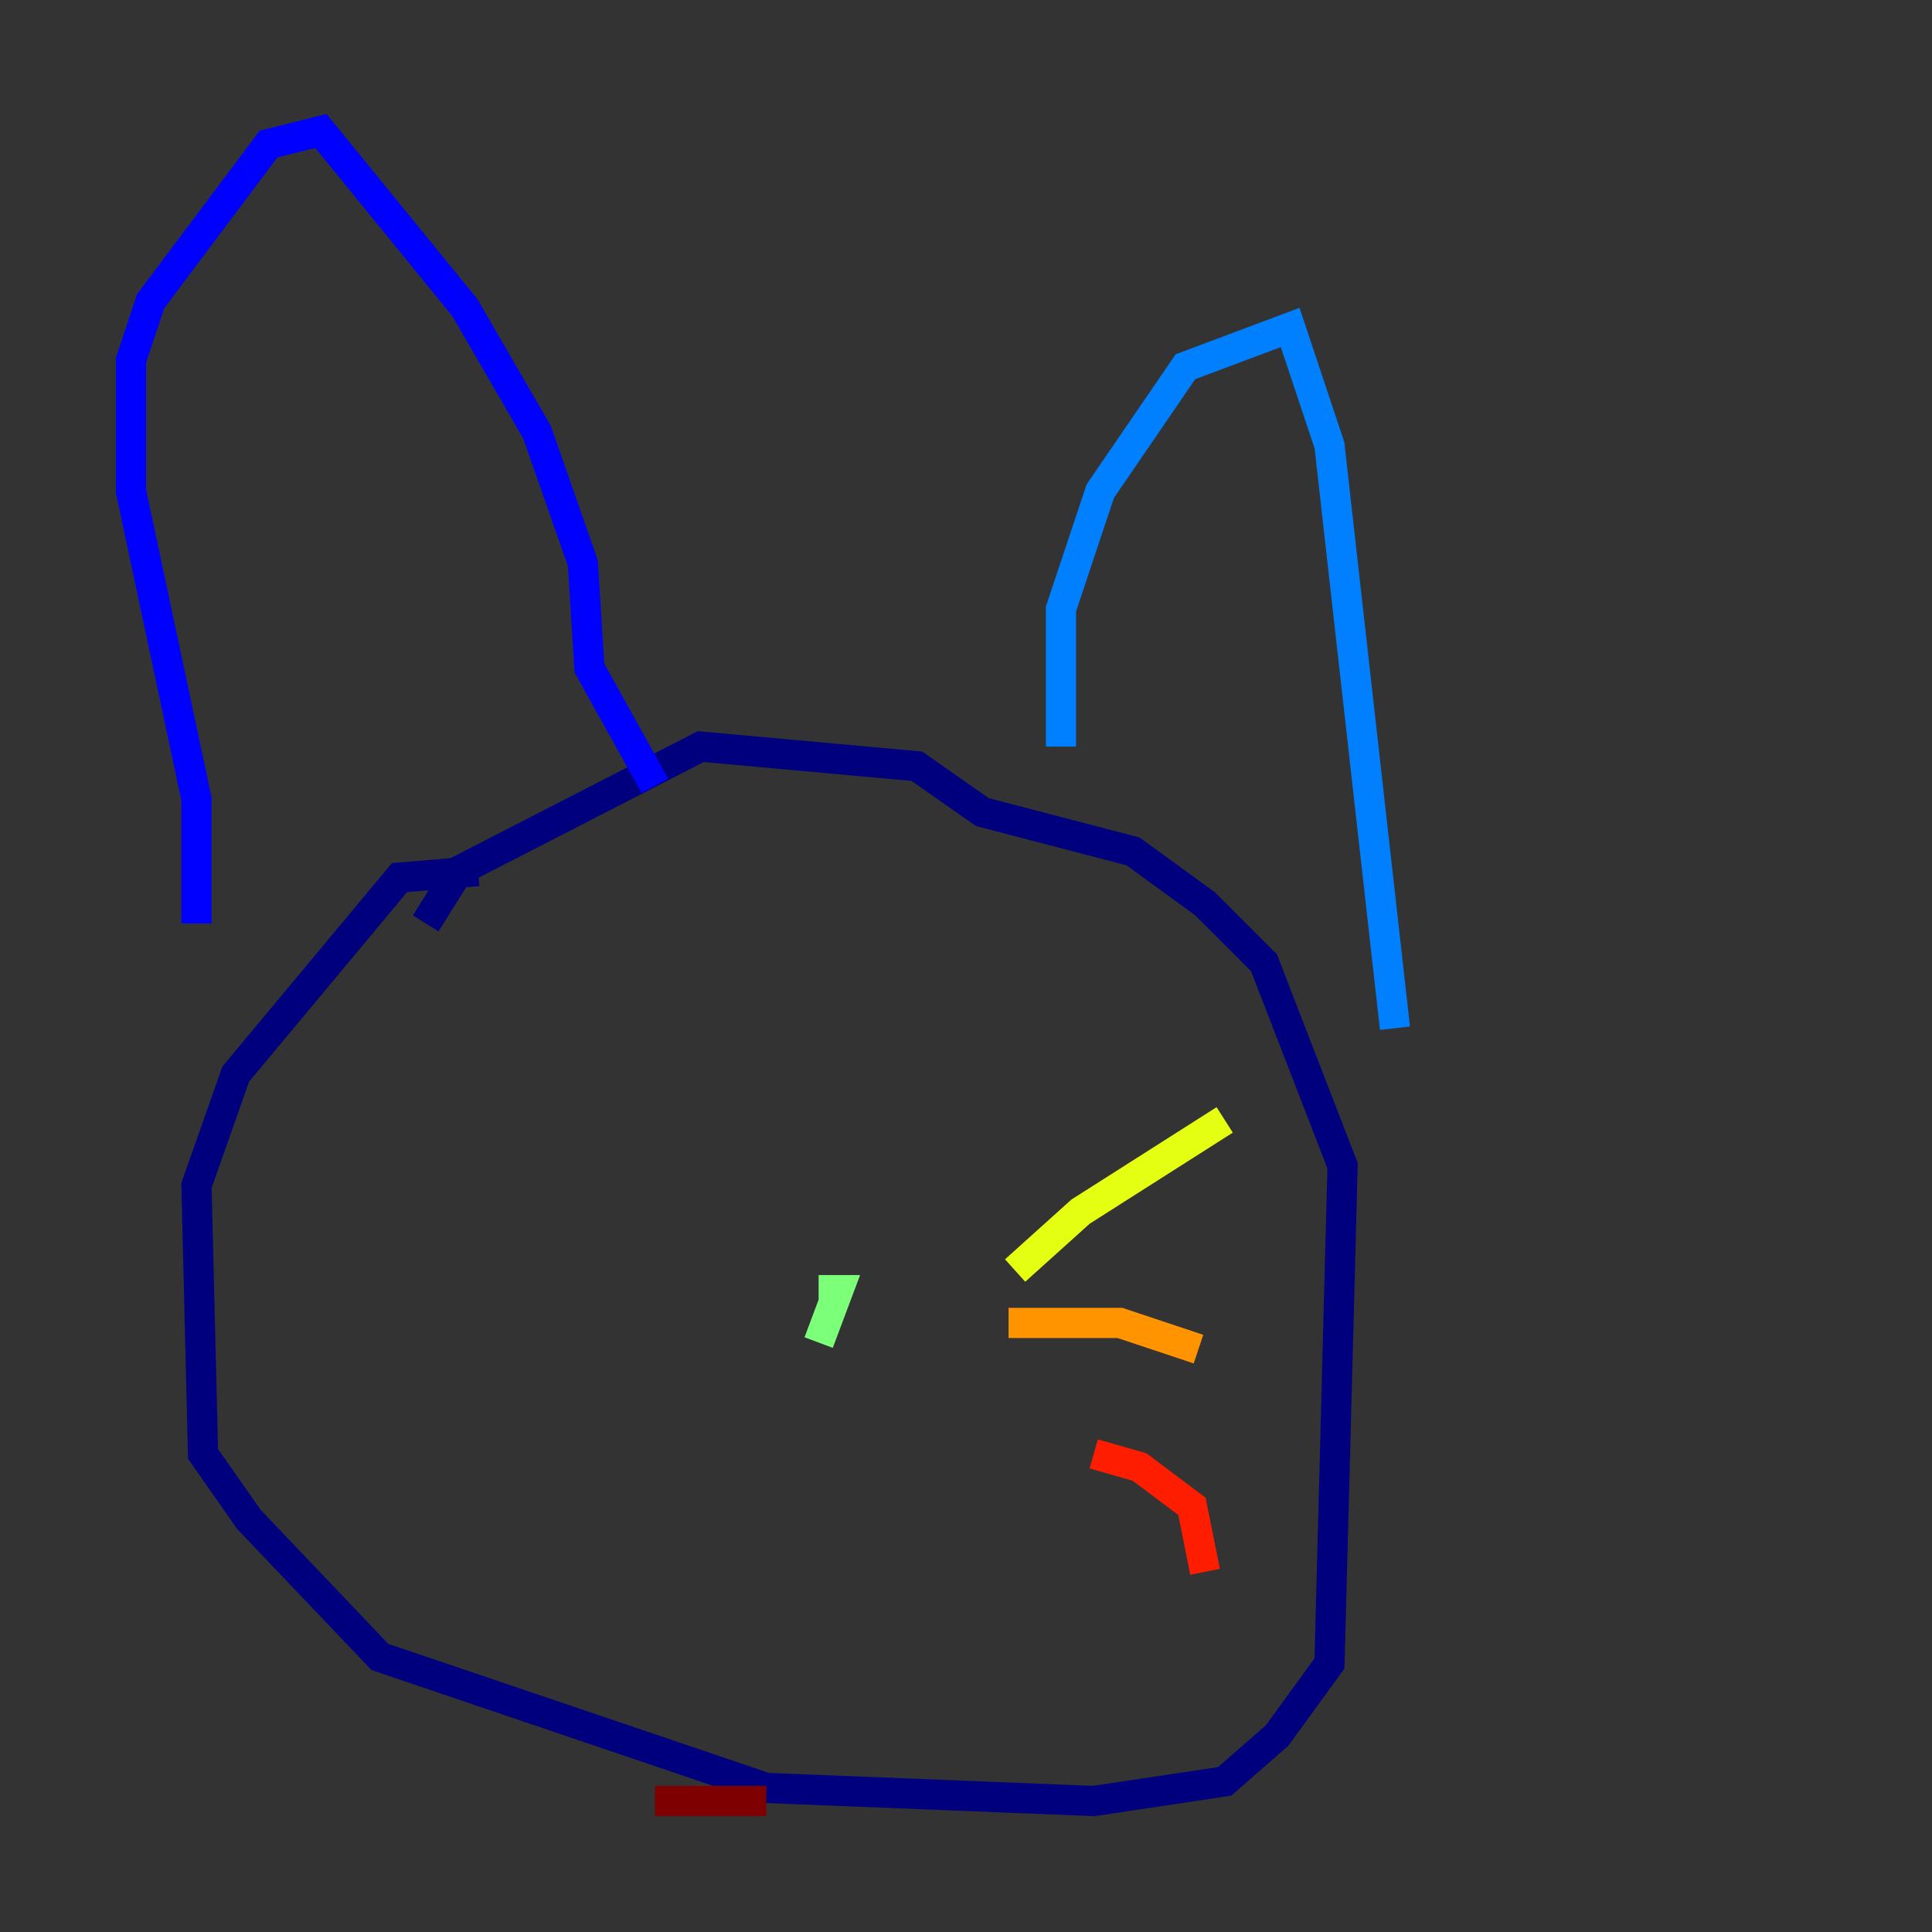<?xml version="1.0" encoding="utf-8" ?>
<svg baseProfile="tiny" height="128" version="1.2" viewBox="0,0,128,128" width="128" xmlns="http://www.w3.org/2000/svg" xmlns:ev="http://www.w3.org/2001/xml-events" xmlns:xlink="http://www.w3.org/1999/xlink"><rect x="0" y="0" width="128" height="128" fill="#333333" stroke="none"/><defs /><polyline fill="none" points="31.675,57.709 26.468,58.142 15.62,71.159 13.017,78.536 13.451,96.325 16.488,100.664 25.166,109.776 50.766,118.454 72.461,119.322 81.139,118.02 84.61,114.983 88.081,110.21 88.949,77.234 83.742,63.783 79.837,59.878 75.064,56.407 65.085,53.803 60.746,50.766 46.427,49.464 30.373,57.709 28.203,61.18" stroke="#00007f" stroke-width="2" /><polyline fill="none" points="13.017,61.18 13.017,52.936 8.678,32.542 8.678,23.864 9.98,19.959 17.79,9.546 21.261,8.678 30.807,20.393 35.58,28.637 38.617,37.315 39.051,44.258 43.39,52.068" stroke="#0000ff" stroke-width="2" /><polyline fill="none" points="70.291,49.464 70.291,40.352 72.895,32.542 78.536,24.298 85.478,21.695 88.081,29.505 92.42,68.122" stroke="#0080ff" stroke-width="2" /><polyline fill="none" points="53.803,84.61 53.803,84.61" stroke="#15ffe1" stroke-width="2" /><polyline fill="none" points="54.237,88.949 55.539,85.478 54.237,85.478" stroke="#7cff79" stroke-width="2" /><polyline fill="none" points="67.254,84.176 71.593,80.271 81.139,74.197" stroke="#e4ff12" stroke-width="2" /><polyline fill="none" points="66.82,87.647 74.197,87.647 79.403,89.383" stroke="#ff9400" stroke-width="2" /><polyline fill="none" points="72.461,96.325 75.498,97.193 78.969,99.797 79.837,104.136" stroke="#ff1d00" stroke-width="2" /><polyline fill="none" points="50.766,119.322 43.39,119.322" stroke="#7f0000" stroke-width="2" /></svg>